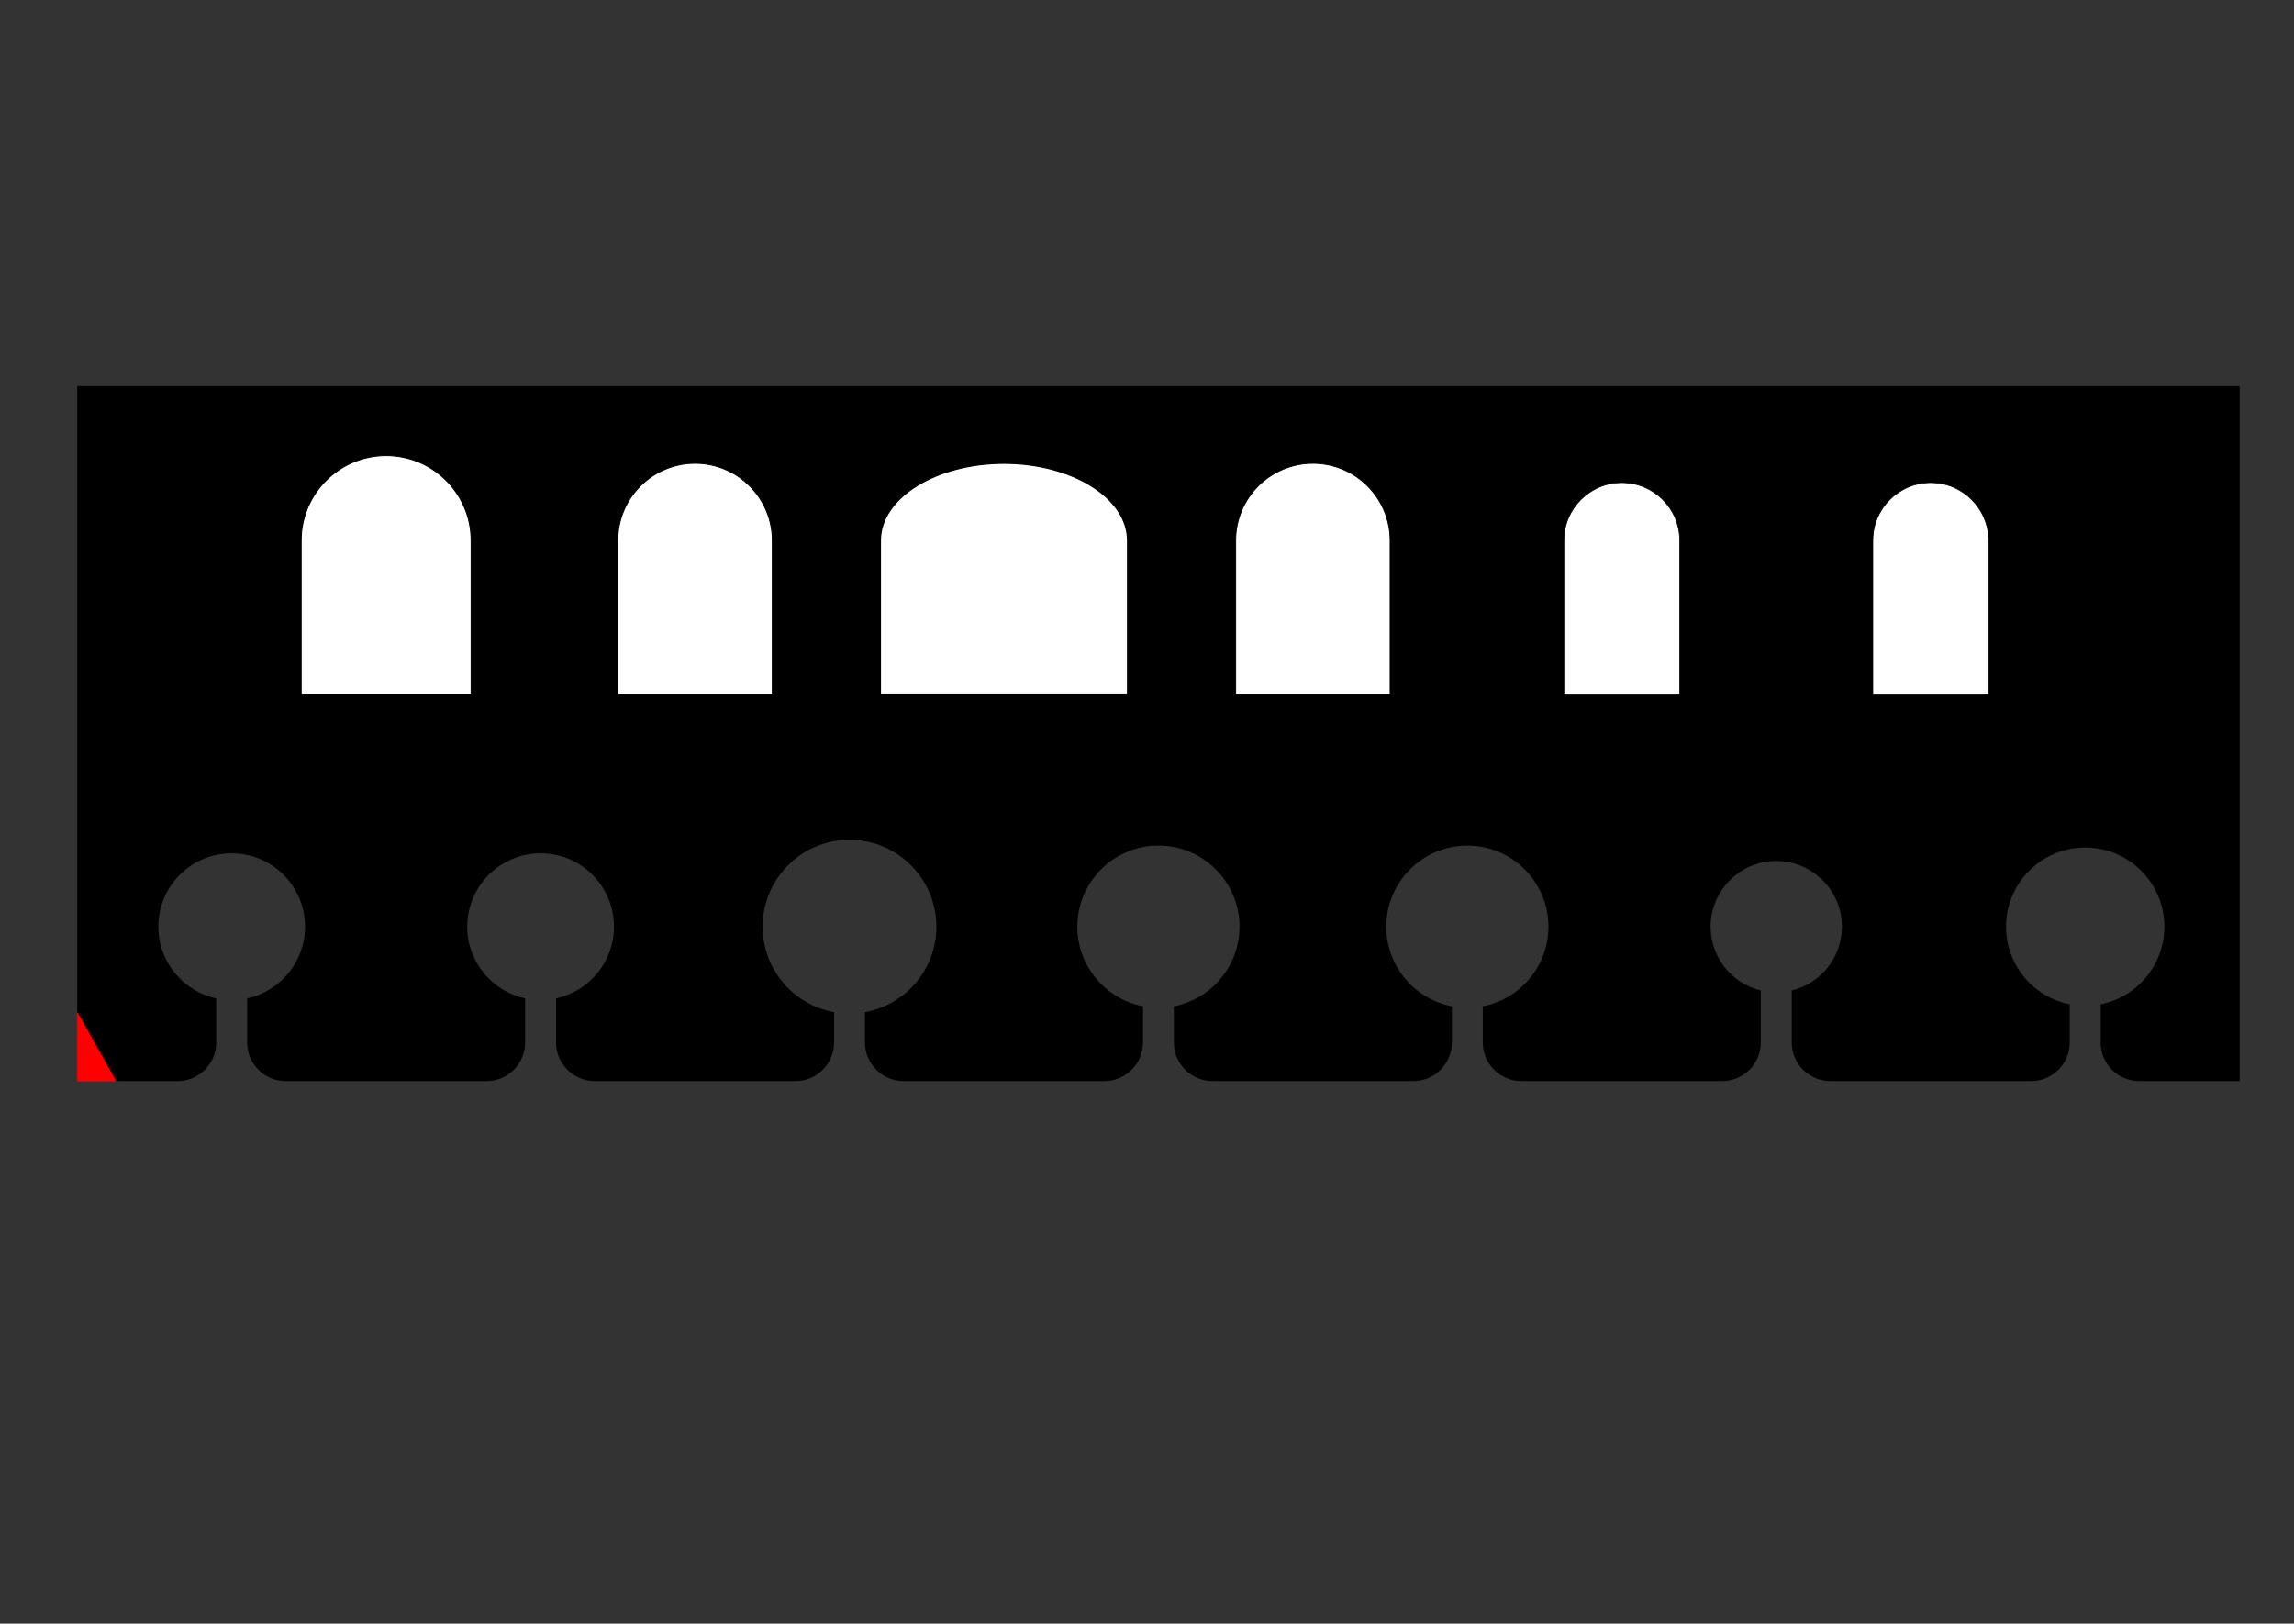 <?xml version="1.0" encoding="UTF-8" standalone="no"?>
<!DOCTYPE svg PUBLIC "-//W3C//DTD SVG 1.1//EN" "http://www.w3.org/Graphics/SVG/1.1/DTD/svg11.dtd">
<svg width="842px" height="596px" version="1.1" xmlns="http://www.w3.org/2000/svg" xmlns:xlink="http://www.w3.org/1999/xlink" xml:space="preserve" xmlns:serif="http://www.serif.com/" style="fill-rule:evenodd;clip-rule:evenodd;stroke-miterlimit:10;">
    <rect width="100%" height="100%" fill="#333333" stroke="none"/>
    <path d="M771.024,382.677L771.024,368.659C784.35,366.018 794.409,354.253 794.409,340.157C794.409,324.122 781.39,311.102 765.354,311.102C749.318,311.102 736.299,324.122 736.299,340.157C736.299,354.253 746.358,366.018 759.685,368.659L759.685,382.677C759.685,390.5 753.334,396.85 745.512,396.85L671.811,396.85C663.989,396.85 657.638,390.5 657.638,382.677L657.638,363.58C668.204,361.028 676.063,351.503 676.063,340.157C676.063,326.859 665.267,316.063 651.969,316.063C638.67,316.063 627.874,326.859 627.874,340.157C627.874,351.503 635.733,361.028 646.299,363.58L646.299,382.677C646.299,390.5 639.948,396.85 632.126,396.85L558.425,396.85C550.603,396.85 544.252,390.5 544.252,382.677L544.252,369.381C557.972,366.731 568.346,354.646 568.346,340.157C568.346,323.73 555.01,310.394 538.583,310.394C522.156,310.394 508.819,323.73 508.819,340.157C508.819,354.646 519.194,366.731 532.913,369.381L532.913,382.677C532.913,390.5 526.563,396.85 518.74,396.85L445.039,396.85C437.217,396.85 430.866,390.5 430.866,382.677L430.866,369.381C444.586,366.731 454.961,354.646 454.961,340.157C454.961,323.73 441.624,310.394 425.197,310.394C408.77,310.394 395.433,323.73 395.433,340.157C395.433,354.646 405.808,366.731 419.528,369.381L419.528,382.677C419.528,390.5 413.177,396.85 405.354,396.85L331.654,396.85C323.831,396.85 317.48,390.5 317.48,382.677L317.48,371.544C332.38,368.866 343.701,355.824 343.701,340.157C343.701,322.557 329.411,308.268 311.811,308.268C294.211,308.268 279.921,322.557 279.921,340.157C279.921,355.824 291.242,368.866 306.142,371.544L306.142,382.677C306.142,390.5 299.791,396.85 291.969,396.85L218.268,396.85C210.445,396.85 204.094,390.5 204.094,382.677L204.094,366.488C216.238,363.882 225.354,353.076 225.354,340.157C225.354,325.295 213.288,313.228 198.425,313.228C183.563,313.228 171.496,325.295 171.496,340.157C171.496,353.076 180.612,363.882 192.756,366.488L192.756,382.677C192.756,390.5 186.405,396.85 178.583,396.85L104.882,396.85C97.059,396.85 90.709,390.5 90.709,382.677L90.709,366.488C102.852,363.882 111.969,353.076 111.969,340.157C111.969,325.295 99.902,313.228 85.039,313.228C70.177,313.228 58.11,325.295 58.11,340.157C58.11,353.076 67.227,363.882 79.37,366.488L79.37,382.677C79.37,390.5 73.019,396.85 65.197,396.85L28.346,396.85L28.346,141.732L822.047,141.732L822.047,396.85L785.197,396.85C777.374,396.85 771.024,390.5 771.024,382.677Z"/>
    <path d="M141.732,167.244C158.942,167.244 172.913,181.216 172.913,198.425L172.913,254.798L110.551,254.798L110.551,198.425C110.551,181.216 124.523,167.244 141.732,167.244Z" style="fill:white;stroke:black;stroke-width:0.34px;"/>
    <path d="M255.118,170.079C270.763,170.079 283.465,182.78 283.465,198.425L283.465,254.798L226.772,254.798L226.772,198.425C226.772,182.78 239.473,170.079 255.118,170.079Z" style="fill:white;stroke:black;stroke-width:0.32px;"/>
    <path d="M368.504,170.079C393.536,170.079 413.858,182.78 413.858,198.425L413.858,254.798L323.15,254.798L323.15,198.425C323.15,182.78 343.472,170.079 368.504,170.079Z" style="fill:white;stroke:black;stroke-width:0.42px;"/>
    <path d="M481.89,170.079C497.535,170.079 510.236,182.78 510.236,198.425L510.236,254.798L453.543,254.798L453.543,198.425C453.543,182.78 466.245,170.079 481.89,170.079Z" style="fill:white;stroke:black;stroke-width:0.32px;"/>
    <path d="M595.276,177.165C607.009,177.165 616.535,186.692 616.535,198.425L616.535,254.798L574.016,254.798L574.016,198.425C574.016,186.692 583.542,177.165 595.276,177.165Z" style="fill:white;stroke:black;stroke-width:0.26px;"/>
    <path d="M708.661,177.165C720.395,177.165 729.921,186.692 729.921,198.425L729.921,254.798L687.402,254.798L687.402,198.425C687.402,186.692 696.928,177.165 708.661,177.165Z" style="fill:white;stroke:black;stroke-width:0.26px;"/>
    <path id="Bezugspunkt" d="M28.346,371.778L28.346,396.85L42.479,396.85L28.346,371.778Z" style="fill:rgb(255,0,0);stroke:rgb(255,0,0);stroke-width:0.24px;stroke-linecap:round;stroke-linejoin:round;stroke-miterlimit:1.5;"/>
</svg>
